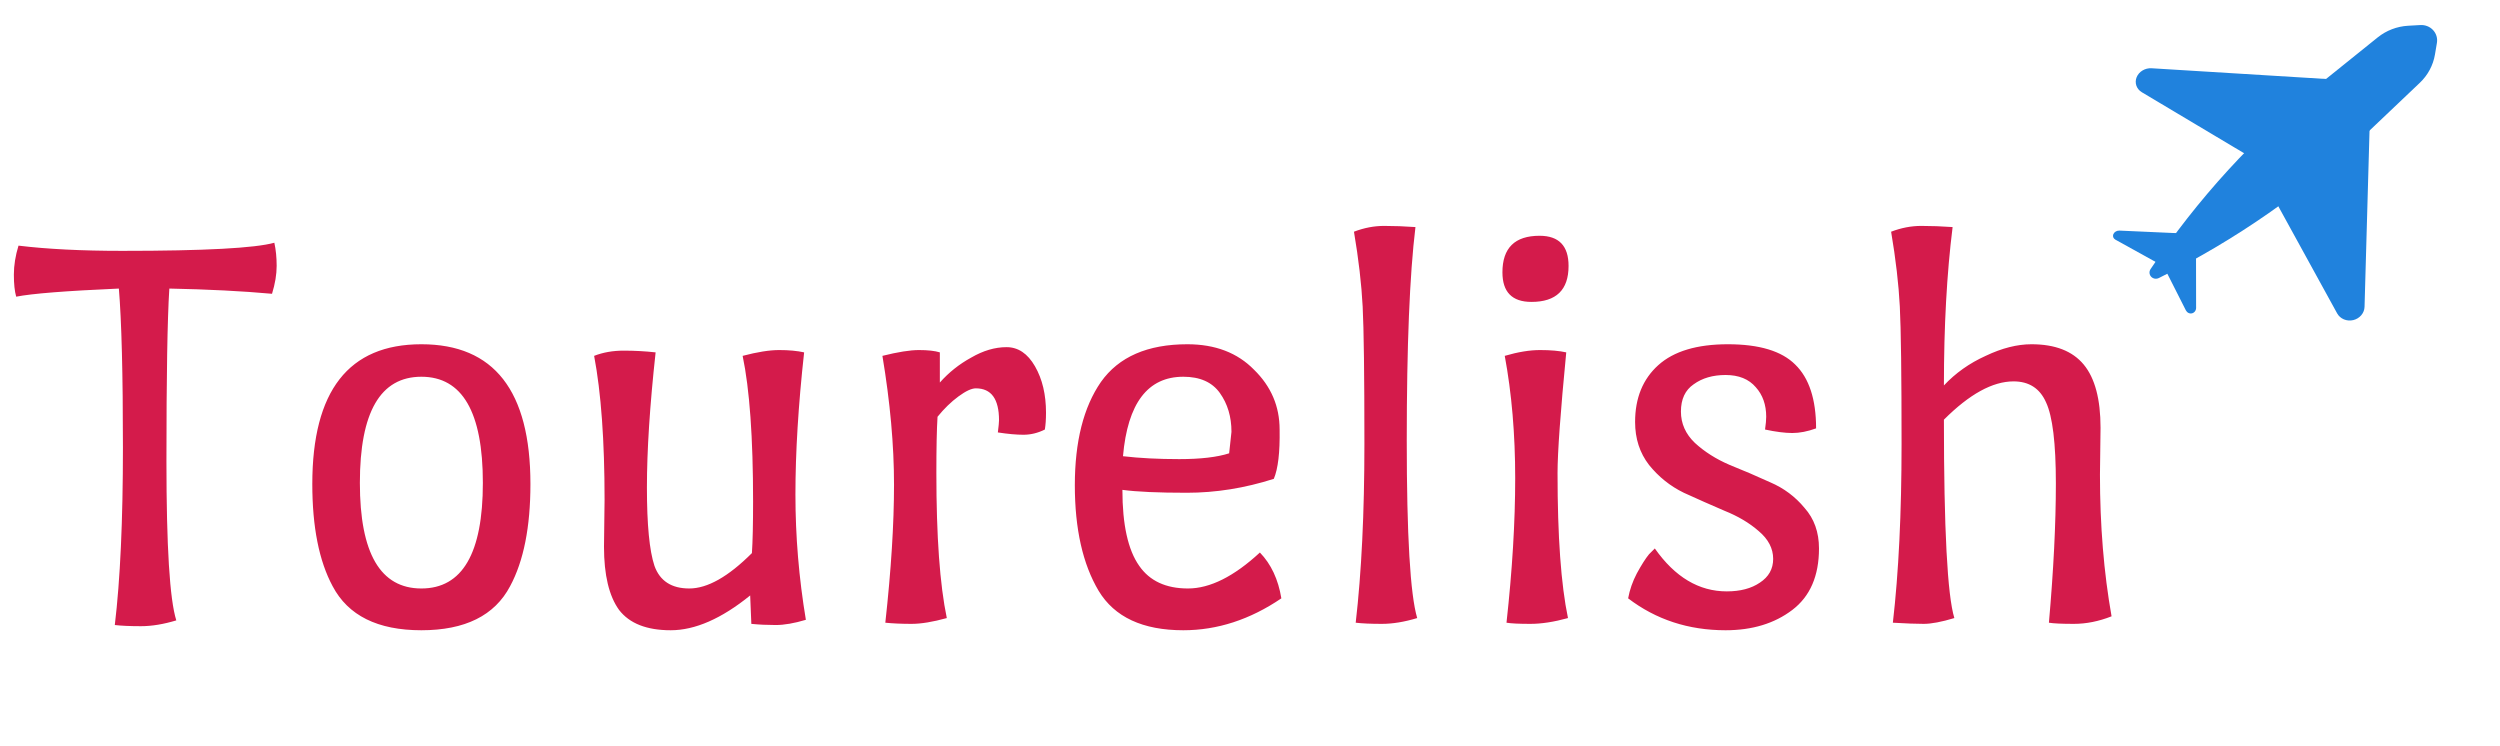 <svg width="181" height="54" viewBox="0 0 181 54" fill="none" xmlns="http://www.w3.org/2000/svg">
<path d="M176.29 3.952L176.433 3.102C176.461 2.937 176.45 2.768 176.402 2.608C176.354 2.448 176.269 2.301 176.154 2.178C176.04 2.054 175.898 1.958 175.739 1.895C175.58 1.832 175.407 1.804 175.235 1.814L174.348 1.864C173.541 1.91 172.766 2.207 172.14 2.712L168.018 6.029C163.23 9.883 159.075 14.422 155.7 19.485C155.644 19.57 155.617 19.669 155.625 19.767C155.633 19.866 155.674 19.96 155.742 20.033C155.81 20.106 155.901 20.155 156.002 20.173C156.103 20.19 156.207 20.175 156.299 20.13C161.839 17.395 166.922 13.854 171.367 9.631L175.194 5.996C175.775 5.444 176.16 4.727 176.29 3.952Z" fill="#2082DD"/>
<path d="M169.945 5.813L155.775 4.942C155.547 4.928 155.317 4.984 155.121 5.101C154.925 5.219 154.774 5.39 154.693 5.589C154.612 5.788 154.605 6.003 154.673 6.201C154.742 6.398 154.881 6.566 155.069 6.678L163.104 11.47L169.945 5.813Z" fill="#2082DD"/>
<path d="M171.579 8.571L171.193 22.215C171.187 22.436 171.103 22.649 170.955 22.823C170.807 22.997 170.604 23.121 170.376 23.175C170.149 23.229 169.911 23.211 169.7 23.123C169.489 23.035 169.317 22.883 169.21 22.69L164.687 14.456L171.579 8.571Z" fill="#2082DD"/>
<path d="M159.093 16.948L153.447 16.695C153.356 16.691 153.264 16.713 153.185 16.758C153.106 16.803 153.045 16.869 153.012 16.944C152.979 17.019 152.975 17.1 153.001 17.174C153.027 17.248 153.082 17.311 153.156 17.352L156.335 19.112L159.093 16.948Z" fill="#2082DD"/>
<path d="M158.989 16.477L158.998 22.286C158.998 22.38 158.969 22.47 158.915 22.542C158.861 22.614 158.785 22.665 158.7 22.685C158.615 22.706 158.525 22.696 158.444 22.656C158.364 22.616 158.297 22.549 158.255 22.466L156.454 18.906L158.989 16.477Z" fill="#2082DD"/>
<path d="M12.26 20.892C12.12 23.076 12.05 27.248 12.05 33.408C12.05 39.568 12.288 43.404 12.764 44.916C11.84 45.196 10.986 45.336 10.202 45.336C9.418 45.336 8.788 45.308 8.312 45.252C8.704 41.976 8.9 37.692 8.9 32.4C8.9 27.08 8.802 23.244 8.606 20.892C4.77 21.06 2.292 21.256 1.172 21.48C1.06 21.088 1.004 20.556 1.004 19.884C1.004 19.212 1.116 18.512 1.34 17.784C3.412 18.036 5.918 18.162 8.858 18.162C14.794 18.162 18.462 17.966 19.862 17.574C19.974 18.078 20.03 18.638 20.03 19.254C20.03 19.87 19.918 20.542 19.694 21.27C17.538 21.074 15.06 20.948 12.26 20.892ZM22.611 35.046C22.611 28.298 25.243 24.924 30.507 24.924C35.771 24.924 38.403 28.298 38.403 35.046C38.403 38.154 37.913 40.618 36.933 42.438C35.813 44.566 33.671 45.63 30.507 45.63C27.343 45.63 25.201 44.566 24.081 42.438C23.101 40.618 22.611 38.154 22.611 35.046ZM26.055 34.962C26.055 40.058 27.539 42.606 30.507 42.606C33.475 42.606 34.959 40.058 34.959 34.962C34.959 29.838 33.475 27.276 30.507 27.276C27.539 27.276 26.055 29.838 26.055 34.962ZM43.729 39.582L43.771 36.18C43.771 31.896 43.519 28.424 43.015 25.764C43.659 25.512 44.373 25.386 45.157 25.386C45.941 25.386 46.711 25.428 47.467 25.512C47.047 29.348 46.837 32.61 46.837 35.298C46.837 37.986 47.019 39.876 47.383 40.968C47.775 42.06 48.615 42.606 49.903 42.606C51.219 42.606 52.731 41.752 54.439 40.044C54.495 39.204 54.523 37.958 54.523 36.306C54.523 31.686 54.271 28.172 53.767 25.764C54.831 25.484 55.713 25.344 56.413 25.344C57.113 25.344 57.715 25.4 58.219 25.512C57.799 29.32 57.589 32.75 57.589 35.802C57.589 38.826 57.841 41.85 58.345 44.874C57.505 45.126 56.777 45.252 56.161 45.252C55.545 45.252 54.957 45.224 54.397 45.168L54.313 43.11C52.241 44.79 50.323 45.63 48.559 45.63C46.823 45.63 45.577 45.14 44.821 44.16C44.093 43.152 43.729 41.626 43.729 39.582ZM68.045 27.696C68.689 26.968 69.445 26.366 70.313 25.89C71.181 25.386 72.035 25.134 72.875 25.134C73.715 25.134 74.401 25.596 74.933 26.52C75.465 27.444 75.731 28.564 75.731 29.88C75.731 30.356 75.703 30.762 75.647 31.098C75.143 31.35 74.625 31.476 74.093 31.476C73.589 31.476 72.973 31.42 72.245 31.308C72.301 30.86 72.329 30.566 72.329 30.426C72.329 28.886 71.769 28.116 70.649 28.116C70.341 28.116 69.921 28.312 69.389 28.704C68.857 29.096 68.353 29.586 67.877 30.174C67.821 31.07 67.793 32.428 67.793 34.248C67.793 38.84 68.045 42.34 68.549 44.748C67.541 45.028 66.687 45.168 65.987 45.168C65.287 45.168 64.657 45.14 64.097 45.084C64.517 41.276 64.727 37.944 64.727 35.088C64.727 32.232 64.447 29.124 63.887 25.764C65.007 25.484 65.889 25.344 66.533 25.344C67.177 25.344 67.681 25.4 68.045 25.512V27.696ZM92.224 34.668C90.124 35.34 88.024 35.676 85.924 35.676C83.852 35.676 82.298 35.606 81.262 35.466C81.262 37.986 81.668 39.82 82.48 40.968C83.236 42.06 84.412 42.606 86.008 42.606C87.604 42.606 89.34 41.738 91.216 40.002C92.028 40.842 92.546 41.948 92.77 43.32C90.502 44.86 88.136 45.63 85.672 45.63C82.732 45.63 80.688 44.678 79.54 42.774C78.392 40.842 77.818 38.294 77.818 35.13C77.818 31.966 78.448 29.474 79.708 27.654C80.996 25.834 83.082 24.924 85.966 24.924C87.982 24.924 89.592 25.54 90.796 26.772C92.028 27.976 92.644 29.418 92.644 31.098C92.672 32.75 92.532 33.94 92.224 34.668ZM85.672 27.276C83.096 27.276 81.64 29.194 81.304 33.03C82.508 33.17 83.866 33.24 85.378 33.24C86.918 33.24 88.122 33.1 88.99 32.82C89.102 31.812 89.158 31.294 89.158 31.266C89.158 30.174 88.878 29.236 88.318 28.452C87.758 27.668 86.876 27.276 85.672 27.276ZM98.153 45.084C98.573 41.444 98.783 37.132 98.783 32.148C98.783 27.136 98.741 23.818 98.657 22.194C98.573 20.57 98.363 18.764 98.027 16.776C98.755 16.496 99.483 16.356 100.211 16.356C100.939 16.356 101.695 16.384 102.479 16.44C102.059 19.884 101.849 25.036 101.849 31.896C101.849 38.756 102.101 43.04 102.605 44.748C101.681 45.028 100.827 45.168 100.043 45.168C99.259 45.168 98.629 45.14 98.153 45.084ZM112.766 34.248C112.766 38.84 113.018 42.34 113.522 44.748C112.514 45.028 111.604 45.168 110.792 45.168C109.98 45.168 109.406 45.14 109.07 45.084C109.49 41.276 109.7 37.79 109.7 34.626C109.7 31.434 109.448 28.48 108.944 25.764C109.896 25.484 110.75 25.344 111.506 25.344C112.262 25.344 112.892 25.4 113.396 25.512C112.976 29.852 112.766 32.764 112.766 34.248ZM113.564 19.254C113.564 20.99 112.668 21.858 110.876 21.858C109.476 21.858 108.776 21.144 108.776 19.716C108.776 17.952 109.672 17.07 111.464 17.07C112.864 17.07 113.564 17.798 113.564 19.254ZM131.695 39.708C131.695 41.696 131.051 43.18 129.763 44.16C128.475 45.14 126.865 45.63 124.933 45.63C122.245 45.63 119.893 44.86 117.877 43.32C117.989 42.704 118.199 42.102 118.507 41.514C118.843 40.898 119.137 40.436 119.389 40.128L119.809 39.708C121.265 41.78 123.001 42.816 125.017 42.816C125.997 42.816 126.795 42.606 127.411 42.186C128.055 41.766 128.377 41.192 128.377 40.464C128.377 39.708 128.027 39.036 127.327 38.448C126.655 37.86 125.829 37.37 124.849 36.978C123.869 36.558 122.889 36.124 121.909 35.676C120.929 35.2 120.089 34.528 119.389 33.66C118.717 32.792 118.381 31.756 118.381 30.552C118.381 28.816 118.941 27.444 120.061 26.436C121.181 25.428 122.861 24.924 125.101 24.924C127.369 24.924 128.993 25.414 129.973 26.394C130.981 27.374 131.485 28.914 131.485 31.014C130.869 31.238 130.295 31.35 129.763 31.35C129.231 31.35 128.573 31.266 127.789 31.098C127.845 30.706 127.873 30.398 127.873 30.174C127.873 29.306 127.621 28.592 127.117 28.032C126.613 27.444 125.885 27.15 124.933 27.15C124.009 27.15 123.239 27.374 122.623 27.822C122.007 28.242 121.699 28.9 121.699 29.796C121.699 30.664 122.035 31.42 122.707 32.064C123.407 32.708 124.247 33.24 125.227 33.66C126.207 34.052 127.187 34.472 128.167 34.92C129.147 35.34 129.973 35.956 130.645 36.768C131.345 37.552 131.695 38.532 131.695 39.708ZM152.079 30.972L152.037 34.374C152.037 38.042 152.317 41.458 152.877 44.622C151.953 44.986 151.043 45.168 150.147 45.168C149.279 45.168 148.677 45.14 148.341 45.084C148.677 41.276 148.845 37.916 148.845 35.004C148.845 32.092 148.607 30.132 148.131 29.124C147.683 28.116 146.899 27.612 145.779 27.612C144.267 27.612 142.587 28.536 140.739 30.384C140.739 38.308 140.991 43.096 141.495 44.748C140.571 45.028 139.829 45.168 139.269 45.168C138.737 45.168 137.995 45.14 137.043 45.084C137.463 41.444 137.673 37.132 137.673 32.148C137.673 27.136 137.631 23.818 137.547 22.194C137.463 20.57 137.253 18.764 136.917 16.776C137.645 16.496 138.373 16.356 139.101 16.356C139.829 16.356 140.585 16.384 141.369 16.44C140.949 19.8 140.739 23.622 140.739 27.906C141.579 27.01 142.587 26.296 143.763 25.764C144.939 25.204 146.045 24.924 147.081 24.924C148.789 24.924 150.049 25.414 150.861 26.394C151.673 27.374 152.079 28.9 152.079 30.972Z" fill="#D00338" fill-opacity="0.9"/>
</svg>
